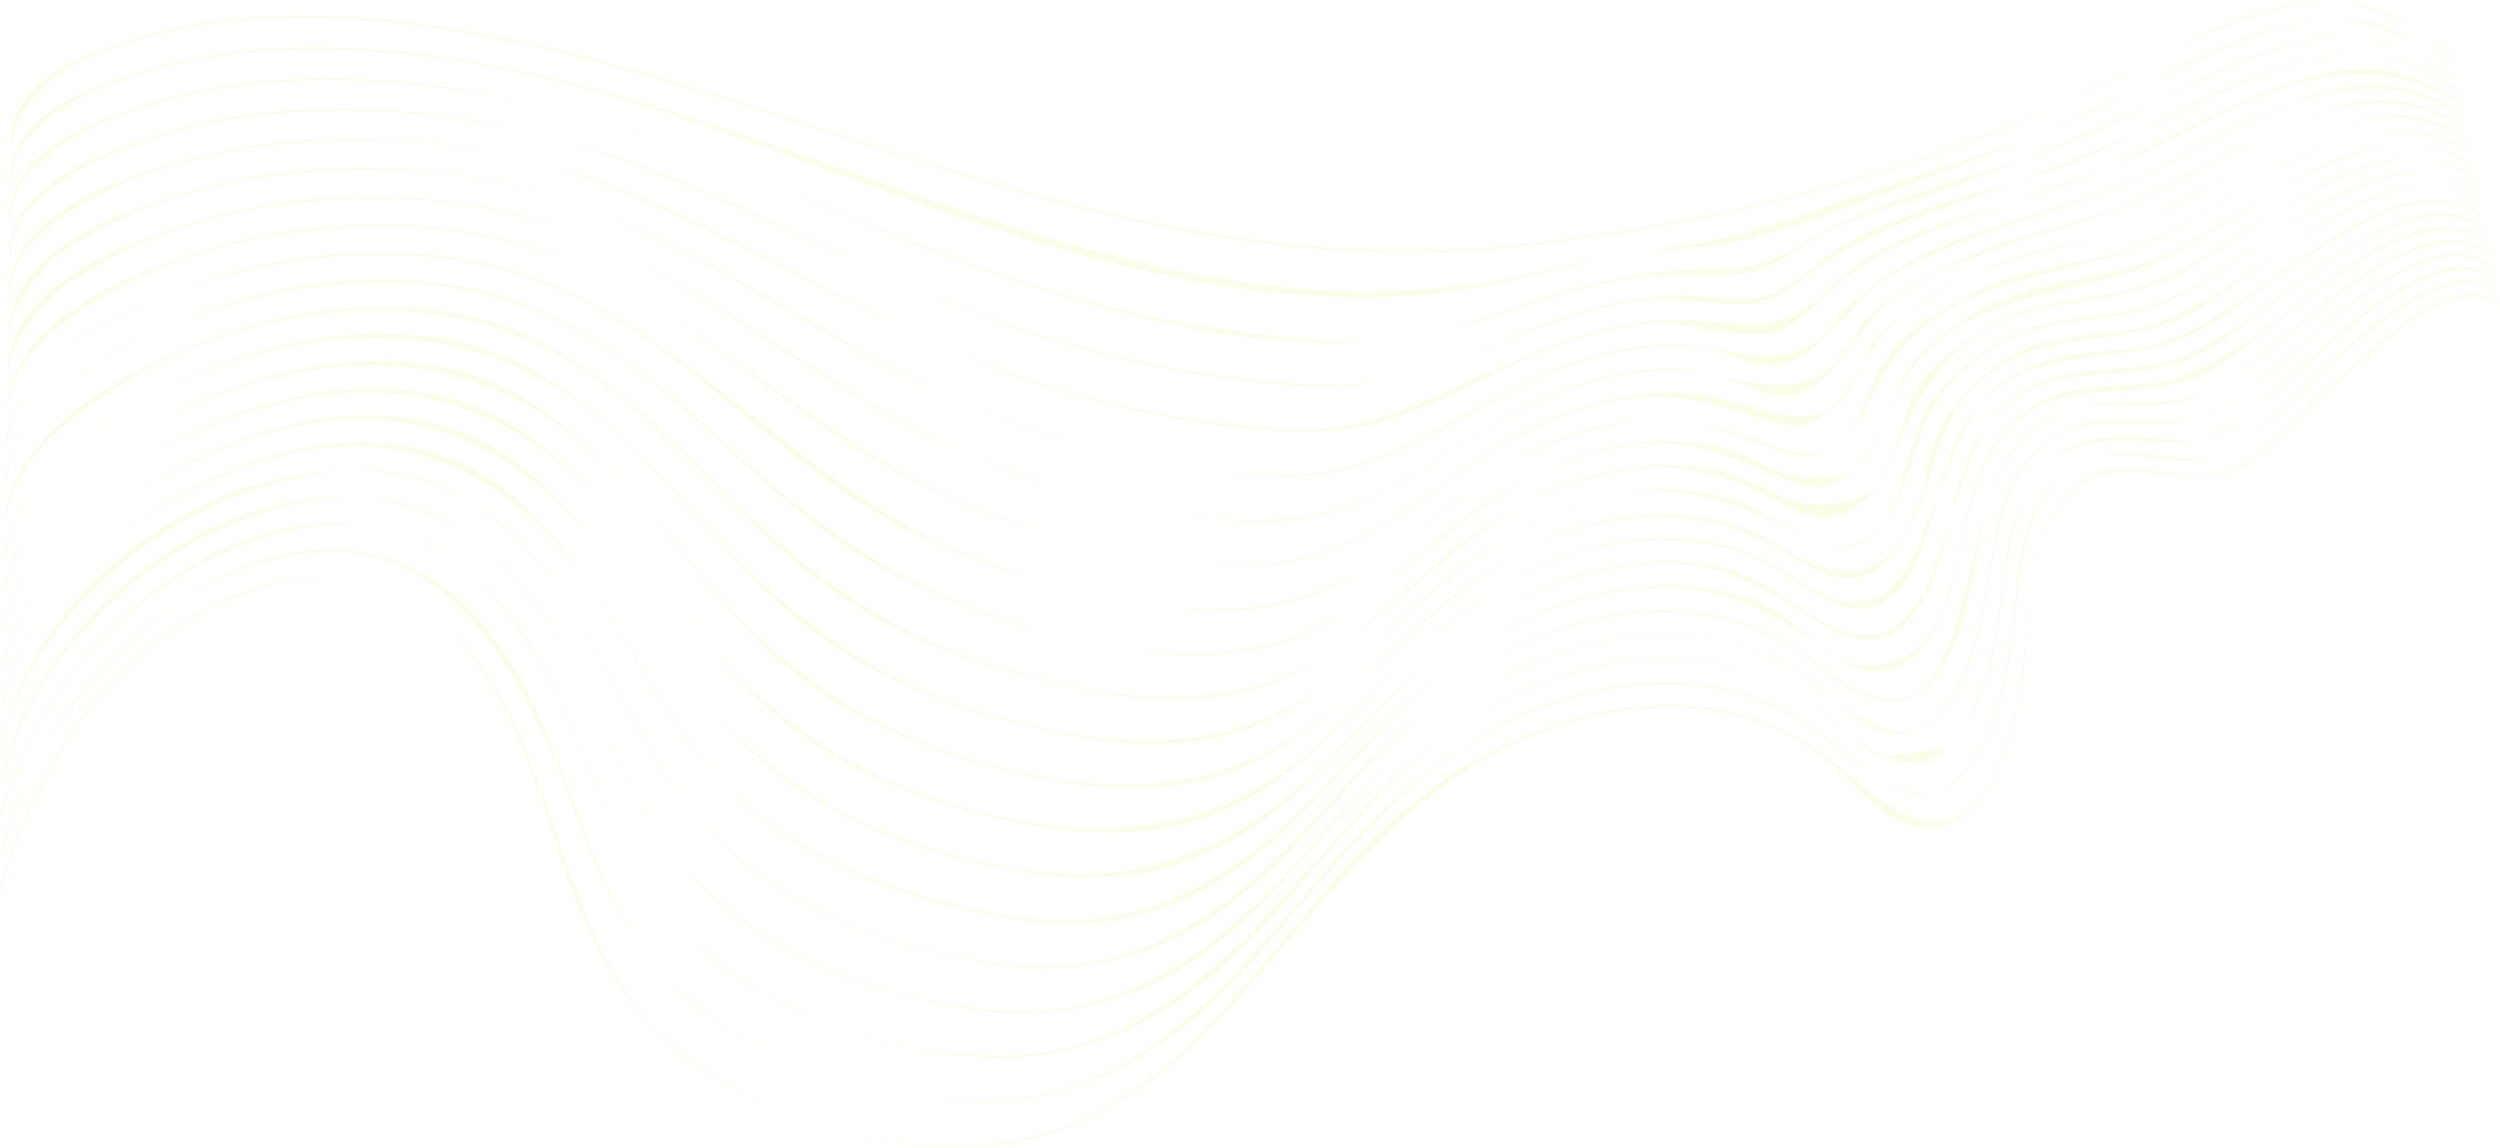 <svg width="1280" height="588" viewBox="0 0 1280 588" fill="none" xmlns="http://www.w3.org/2000/svg">
<g opacity="0.1">
<path d="M6.039 74.273C5.658 62.191 19.973 45.474 27.378 39.72C32.339 35.866 37.462 33.364 42.873 30.747C53.148 25.772 64.056 22.074 74.832 19.074C93.681 13.819 112.992 11.01 132.308 9.739C175.734 6.882 219.063 12.322 261.775 21.37C347.585 39.549 430.601 71.799 515.132 96.402C598.694 120.724 683.174 135.274 769.289 127.019C852.057 119.084 936.472 100.475 1015.56 70.227C1057.8 54.072 1097.34 29.722 1139.43 13.511C1163.57 4.21 1193.77 -4.449 1218.68 5.529C1231.2 10.539 1242.6 20.236 1254.56 26.831C1254.96 27.05 1255.23 26.312 1254.83 26.093C1230.7 12.787 1214.41 -0.628 1186.81 1.032C1147.83 3.376 1112.29 25.41 1076.93 42.761C984.734 88.003 884.073 112.715 784.986 124.545C682.54 136.778 583.775 117.082 484.884 86.465C391.813 57.646 298.967 21.282 202.703 10.764C157.502 5.83 110.502 6.636 66.453 20.756C44.55 27.774 4.298 40.253 5.365 74.382C5.382 74.902 6.056 74.793 6.039 74.28V74.273Z" fill="#CCF900"/>
<path d="M5.762 93.346C5.347 71.675 27.839 56.9 41.882 49.683C49.713 45.658 57.931 42.446 66.119 39.616C88.04 32.044 110.831 28.101 133.57 26.29C177.728 22.763 222.014 27.828 265.492 36.971C353.7 55.526 437.084 95.239 523.562 121.741C604.63 146.59 690.527 162.999 773.554 143.528C792.991 138.97 812.37 134.152 831.963 130.592C852.305 126.894 873.609 127.626 893.685 122.76C930.566 113.821 968.46 96.783 1004.69 84.038C1047.42 69.003 1087.24 48.159 1128.68 29.174C1153.96 17.597 1183.13 6.697 1210.61 10.886C1226.72 13.346 1241.29 25.053 1255.8 33.315C1256.2 33.541 1256.46 32.796 1256.07 32.577C1227.98 16.579 1209.82 5.965 1177.74 11.679C1137.29 18.875 1101.13 43.806 1063.26 60.549C1018.49 80.347 971.826 91.849 926.405 108.989C881.296 126.013 834.464 128.275 787.925 139.257C583.873 187.437 404.923 47.182 206.207 26.645C162.406 22.114 117.141 23.242 74.348 36.151C51.016 43.191 4.379 56.62 5.088 93.455C5.1 93.975 5.774 93.865 5.762 93.353V93.346Z" fill="#CCF900"/>
<path d="M5.48 112.422C5.342 91.203 26.715 76.359 40.522 68.787C48.117 64.625 56.087 61.228 64.05 58.208C86.807 49.576 110.635 44.895 134.411 42.626C177.999 38.457 222.014 42.715 265.014 51.606C355.561 70.318 438.674 118.307 527.02 146.34C602.371 170.246 686.141 188.431 762.61 162.865C785.505 155.211 808.238 147.181 831.796 142.841C853.964 138.754 877.521 144.256 899.131 138.529C911.307 135.303 921.328 125.763 932.611 119.967C950.942 110.557 971.03 105.158 990.185 98.679C1037.34 82.722 1081.43 63.005 1126.75 41.225C1152.23 28.978 1179.68 18.037 1207.51 19.144C1225.72 19.868 1240.9 30.331 1257.03 39.817C1257.42 40.05 1257.68 39.305 1257.3 39.079C1227.59 21.591 1208.63 14.005 1175.05 22.137C1134.76 31.903 1099.02 57.162 1060.39 72.812C1016.65 90.533 967.896 98.679 926.198 122.626C914.217 129.508 907.262 134.825 893.109 136.765C882.057 138.283 871.938 137.934 860.966 138.447C838.18 139.513 815.522 144.836 793.492 151.588C770.465 158.648 748.002 168.387 724.347 172.241C695.891 176.875 666.508 173.991 638.07 170.375C585.613 163.705 533.958 149.654 483.812 130.328C391.709 94.825 303.715 50.649 206.011 41.949C161.386 37.979 115.349 40.015 72.089 54.517C48.958 62.274 4.569 76.53 4.806 112.525C4.806 113.044 5.486 112.935 5.48 112.422Z" fill="#CCF900"/>
<path d="M5.198 131.603C5.336 110.164 25.73 95.56 39.531 87.673C48.636 82.473 58.161 78.133 67.796 74.525C91.532 65.633 116.052 60.563 140.842 58.218C186.966 53.865 234.011 58.362 279.288 69.454C367.887 91.166 447.48 145.736 534.719 172.929C578.082 186.446 622.725 194.934 667.523 197.586C705.25 199.821 736.529 189.378 771.658 174.302C794.247 164.605 817.418 156.78 841.356 153.609C861.219 150.978 881.654 158.235 900.975 154.832C910.95 153.076 917.716 146.802 925.881 140.474C944.569 125.992 963.799 117.648 985.132 110.117C1033.12 93.182 1078.93 76.541 1125.04 53.319C1148.67 41.414 1174.01 29.925 1199.85 27.752C1221.8 25.907 1239.25 34.757 1258.25 46.3C1258.65 46.539 1258.91 45.794 1258.52 45.562C1227.46 26.7 1207.38 22.47 1172.47 32.707C1131.18 44.817 1094.41 71.572 1053.77 86.061C1014.98 99.893 967.936 107.075 933.188 133.045C921.663 141.656 914.857 149.672 900.745 152.454C888.603 154.846 877.504 151.565 865.351 151.251C842.756 150.663 819.954 155.802 798.281 163.026C780.175 169.06 763.06 178.157 745.214 185.039C715.824 196.376 687.628 198.563 656.885 195.987C604.117 191.572 551.885 179.728 501.486 160.648C410.207 126.095 326.662 72.099 230.024 59.551C180.46 53.12 128.925 53.79 80.514 69.215C55.902 77.074 4.771 92.956 4.523 131.494C4.523 132.006 5.192 132.122 5.198 131.603Z" fill="#CCF900"/>
<path d="M4.92 150.679C5.37 127.771 27.631 112.914 41.939 104.603C49.609 100.148 57.521 96.334 65.571 92.958C88.535 83.322 112.559 77.663 136.745 74.629C185.265 68.54 236.028 71.991 283.569 85.365C370.376 109.784 446.286 169.35 532.361 196.727C576.543 210.778 623.64 220.639 669.493 221.049C709.024 221.398 739.946 203.117 775.76 186.038C796.569 176.115 818.403 168.844 840.745 165.994C862.101 163.274 881.641 172.138 902.185 171.12C913.324 170.566 921.092 164.525 929.436 156.126C946.539 138.911 963.343 128.489 984.826 120.192C1032.02 101.965 1077.99 89.281 1123.52 65.424C1168.93 41.621 1213.28 23.872 1259.52 52.801C1259.9 53.04 1260.17 52.302 1259.79 52.063C1229.48 33.105 1208.08 31.219 1174.48 42.099C1128.86 56.867 1088.17 85.721 1042.24 100.12C1005.98 111.492 963.297 119.789 934.242 149.572C910.46 173.949 890.239 164.791 862.636 163.923C844.871 163.37 826.989 166.739 809.8 171.858C757.585 187.405 716.337 222.553 660.273 219.867C605.995 217.27 551.044 204.586 499.578 184.241C408.109 148.082 327.497 85.981 229.62 74.158C182.038 68.41 132.849 69.955 86.426 84.498C60.535 92.603 5.041 110.071 4.246 150.563C4.235 151.075 4.909 151.191 4.92 150.672V150.679Z" fill="#CCF900"/>
<path d="M4.638 169.752C5.439 156.856 21.597 137.646 29.843 130.586C35.168 126.028 41.928 122.625 47.851 119.242C56.772 114.143 66.067 109.852 75.471 106.175C98.504 97.174 122.546 91.817 146.662 89.097C197.436 83.363 250.711 87.723 299.577 105.662C381.371 135.691 451.559 196.692 534.972 222.388C575.552 234.888 619.059 244.073 661.097 243.834C701.723 243.601 732.679 222.812 768.516 202.945C789.924 191.082 812.612 182.477 836.111 178.931C848.973 176.99 862.169 176.238 875.031 178.561C885.617 180.468 896.151 186.988 906.968 186.851C916.516 186.735 923.685 182.573 931.044 175.712C946.113 161.661 954.664 148.006 973.283 138.138C1019.1 113.85 1069.02 107.022 1114.51 81.791C1161.03 55.992 1211.71 27.733 1260.75 59.286C1261.13 59.532 1261.4 58.794 1261.02 58.548C1230.25 38.75 1205.05 40.752 1172.02 53.06C1150.77 60.974 1130.61 72.066 1110.45 83.165C1083.05 98.254 1054.69 105.628 1025.64 114.806C993.083 125.098 961.164 137.933 938.01 166.677C915.969 194.048 885.151 176.559 858.107 176.368C838.802 176.224 819.504 180.509 801.081 187.111C754.001 203.984 716.515 241.209 665.476 243.014C610.501 244.961 551.222 229.776 499.457 209C412.108 173.942 337.16 105.177 243.888 90.586C193.754 82.741 141.251 84.272 92.189 99.498C63.837 108.28 6.603 127.115 3.964 169.636C3.935 170.149 4.603 170.265 4.638 169.746V169.752Z" fill="#CCF900"/>
<path d="M4.358 188.819C5.314 176.026 20.614 157.144 28.716 149.824C33.856 145.184 40.374 141.596 46.107 138.056C54.734 132.732 63.723 128.215 72.851 124.251C96.662 113.911 121.747 107.733 146.917 104.473C198.527 97.79 252.816 101.726 301.976 122.474C382.076 156.282 448.397 220.83 531.689 246.465C572.753 259.101 618.479 269.858 661.081 266.256C703.834 262.641 734.975 234.389 772.552 213.402C793.753 201.565 816.93 193.111 840.337 190.637C853.142 189.284 866.332 189.052 879.01 192.004C889.786 194.519 900.602 202.228 911.787 202.583C938.814 203.444 949.924 165.754 970.623 151.895C1016.6 121.128 1070.11 118.586 1117.41 91.741C1161.99 66.442 1214.42 34.356 1261.97 65.772C1262.35 66.025 1262.61 65.28 1262.24 65.034C1230.73 44.217 1202.62 50.368 1169.7 64.132C1150.39 72.203 1131.93 82.707 1113.46 93.101C1086.34 108.369 1058.2 114.431 1029.4 123.226C1008.6 129.568 989.386 139.443 970.363 151.15C955.029 160.588 953.214 167.846 941.977 183.017C921.399 210.805 884.847 189.339 857.948 188.874C838.614 188.539 819.206 192.667 800.772 199.46C753.282 216.962 716.096 259.163 665.202 264.972C611.771 271.074 551.04 254.796 500.669 234.772C411.499 199.33 338.643 120.116 243.342 104.952C195.121 97.277 144.584 99.621 97.452 114.301C67.936 123.493 6.991 144.459 3.683 188.71C3.643 189.223 4.317 189.339 4.358 188.819Z" fill="#CCF900"/>
<path d="M4.081 207.893C5.994 186.093 26.341 169.322 41.019 159.262C50.452 152.797 60.145 147.138 70.241 142.286C93.314 131.195 117.788 124.224 142.428 120.239C193.41 112.004 247.716 114.54 296.225 136.149C339.496 155.428 377.229 187.029 416.593 215.042C451.595 239.952 488.746 258.65 528.306 270.699C568.759 283.014 614.341 294.003 656.252 288.399C695.017 283.212 723.91 258.035 756.832 235.797C778.712 221.015 801.889 210.196 826.812 205.105C856.518 199.03 879.073 207.196 907.091 215.841C942.058 226.632 946.985 187.207 969.032 166.26C1011.09 126.294 1069.72 130.846 1116.76 103.79C1160.5 78.62 1215.8 40.13 1263.21 72.264C1263.59 72.524 1263.86 71.779 1263.48 71.526C1232.83 50.751 1203.25 59.512 1171.79 73.515C1150.4 83.035 1130.31 95.637 1109.64 107.05C1082 122.324 1052.09 124.415 1023.27 134.735C1006.34 140.796 990.63 150.111 975.446 160.725C969.96 164.559 964.722 167.935 960.538 173.32C952.649 183.475 949.699 201.64 938.71 208.679C923.687 218.309 898.781 209.335 883.078 204.757C874.826 202.351 866.24 201.353 857.757 201.182C836.92 200.759 816.036 205.618 796.317 213.402C749.56 231.854 713.768 276.104 664.314 286.26C611.218 297.16 547.617 278.968 497.309 259.04C407.661 223.523 338.643 135.322 242.789 119.187C195.156 111.171 144.618 114.697 98.31 130.169C68.103 140.263 7.331 163.075 3.407 207.784C3.36 208.297 4.035 208.413 4.081 207.893Z" fill="#CCF900"/>
<path d="M3.798 226.967C9.78 167.839 103.986 142.068 142.416 135.193C195.968 125.625 252.009 128.912 301.826 155.613C346.584 179.6 383.631 217.53 425.427 247.299C458.631 270.952 495.206 287.012 532.858 297.406C572.943 308.471 618.069 318.797 659.041 308.594C701.367 298.056 731.263 262.751 768.8 240.096C789.557 227.569 812.377 219.156 835.496 215.842C865.438 211.55 885.043 221.186 912.605 231.43C937.73 240.772 950.056 219.047 961.857 196.481C994.036 134.94 1059.65 146.325 1109.03 119.973C1154.61 95.637 1214.44 44.033 1264.44 78.757C1264.82 79.016 1265.08 78.272 1264.71 78.019C1232.06 55.343 1197.73 70.761 1165.49 86.999C1143.45 98.097 1122.76 113.317 1100.42 123.404C1073.96 135.35 1044.88 134.899 1018.33 146.489C1002.89 153.235 979.036 165.789 968.052 180.612C948.339 207.217 951.877 245.857 905.753 227.295C868.55 212.322 836.597 210.128 798.264 224.835C750.447 243.185 715.214 290.196 666.624 305.388C613.528 321.988 549.725 304.753 498.508 285.351C407.719 250.955 342.354 154.116 247.047 134.407C198.584 124.388 145.937 129.069 98.932 145.813C67.872 156.877 7.682 181.774 3.124 226.851C3.072 227.364 3.746 227.48 3.798 226.961V226.967Z" fill="#CCF900"/>
<path d="M3.516 246.042C10.361 186.435 102.142 157.862 142.307 150.016C195.535 139.622 250.631 142.779 299.509 171.619C344.382 198.101 379.597 240.417 421.808 271.567C454.672 295.821 491.414 311.649 529.061 321.736C570.263 332.78 616.052 342.334 657.612 328.618C701.102 314.26 731.874 273.734 771.566 250.518C792.599 238.217 816.134 229.968 839.495 227.604C869.818 224.535 889.462 235.476 916.921 246.705C942.357 257.106 957.42 234.813 967.551 209.835C994.341 143.784 1059.5 156.017 1108.23 132.159C1154.01 109.743 1215.09 49.296 1265.6 85.188C1265.97 85.455 1266.4 84.819 1266.02 84.553C1236.67 63.695 1205 77.643 1175.95 92.152C1155.46 102.39 1136.26 115.484 1116.22 126.801C1088.9 142.239 1059.35 141.091 1030.96 151.376C1013.18 157.814 993.073 169.726 979.692 185.362C966.802 200.418 964.986 230.016 948.448 240.971C938.554 247.525 915.82 244.238 906.053 239.864C901.218 237.697 896.838 234.526 891.911 232.531C884.368 229.469 876.439 227.651 868.521 226.681C848.975 224.289 829.002 227.187 810.054 232.961C759.857 248.263 726.722 291.776 681.232 317.362C626.58 348.102 558.622 332.343 502.899 312.9C453.894 295.801 413.395 265.574 373.305 228.799C337.778 196.215 300.253 164.313 255.939 151.383C205.522 136.669 148.542 142.717 99.41 161.327C67.572 173.382 8.103 200.151 2.841 245.933C2.784 246.445 3.458 246.561 3.516 246.042Z" fill="#CCF900"/>
<path d="M3.24 265.114C7.55 231.695 43.007 208.337 65.942 194.272C89.718 179.688 115.748 170.134 142.042 164.571C197.426 152.851 252.827 157.635 302.051 191.538C343.259 219.92 374.827 262.763 414.444 293.612C448.011 319.753 486.257 336.107 525.344 346.166C565.193 356.431 608.158 364.591 648.104 350.868C694.256 335.013 725.49 290.325 767.378 264.984C788.434 252.246 811.64 243.737 835.105 240.457C866.954 236.008 888.921 245.336 917.152 260.03C942.64 273.294 959.38 257.255 970.704 230.137C982.569 201.721 992.849 182.668 1018.47 168.166C1045.51 152.858 1075.41 156.322 1103.38 145.682C1151.42 127.401 1214.54 53.688 1266.85 91.692C1267.22 91.959 1267.64 91.33 1267.27 91.057C1236.01 68.347 1199.29 89.533 1169.79 105.935C1147.37 118.4 1126.08 135.636 1102.48 144.616C1076.24 154.593 1047.72 151.921 1022.24 165.296C1007.96 172.786 989.04 185.777 979.947 201.106C977.227 205.692 975.7 214.378 973.902 219.51C972.277 224.151 970.663 228.825 968.692 233.274C960.026 252.867 955.07 256.941 935.454 258.171C915.043 259.449 909.667 251.835 892.039 244.906C883.09 241.386 873.795 239.418 864.396 238.605C844.659 236.903 824.646 240.341 805.635 246.56C754.233 263.371 721.185 309.727 674.992 337.446C622.887 368.712 561.81 357.203 507.481 340.282C453.526 323.484 410.186 291.911 368.171 249.239C334.402 214.945 298.778 180.604 255.138 166.136C205.517 149.687 147.955 157.129 99.67 176.558C66.956 189.721 8.53 218.765 2.566 264.998C2.496 265.51 3.171 265.62 3.24 265.107V265.114Z" fill="#CCF900"/>
<path d="M2.955 284.187C11.536 224.334 95.099 190.396 137.292 179.988C195.978 165.506 253.915 171.677 304.291 212.039C342.854 242.929 371.517 287.816 410.155 318.473C442.379 344.04 479.409 359.724 517.108 369.462C558.12 380.055 601.719 387.634 642.461 371.752C683.853 355.623 712.781 316.949 748.624 289.633C792.789 255.969 857.116 235.562 906.49 264.894C933.597 280.995 954.549 290.816 972.477 254.021C977.576 243.558 979.714 231.995 983.817 221.115C990.139 204.358 1002.27 191.428 1015.29 181.641C1044.09 160.005 1075.97 167.29 1106.82 155.501C1153.06 137.835 1217.6 60.719 1268.08 98.177C1268.45 98.45 1268.87 97.815 1268.5 97.541C1236.81 74.025 1196.82 100.5 1167.95 117.77C1145 131.5 1122.54 150.97 1097.11 157.558C1071.92 164.085 1045.85 161.535 1022.31 175.867C1010.64 182.974 992.726 197.216 985.851 211.411C969.538 245.103 971.531 300.602 917.542 271.564C878.063 250.331 843.949 245.164 801.213 260.226C754.174 276.806 722.912 315.664 683.139 346.999C628.221 390.265 564.753 383.288 503.566 364.897C449.986 348.796 405.804 318.33 365.801 273.539C331.542 235.18 296.143 195.282 249.616 179.523C200.467 162.875 143.043 172.203 95.859 193.321C63.157 207.953 8.839 238.337 2.281 284.071C2.206 284.583 2.881 284.692 2.955 284.18V284.187Z" fill="#CCF900"/>
<path d="M2.673 303.256C14.602 238.906 98.499 202.645 145.648 192.161C207.134 178.493 262.392 190.883 310.993 238.687C343.96 271.115 368.791 313.896 404.444 342.682C437.654 369.499 476.263 385.121 515.408 394.477C557.175 404.462 599.916 409.731 640.473 390.848C683.64 370.749 713.231 326.464 752.307 298.533C804.164 261.465 866.52 250.955 920.268 286.417C943.727 301.896 962.951 299.805 977.311 270.903C990.669 244.011 990.675 217.119 1013.02 196.145C1042.92 168.085 1076.44 177.741 1110.18 165.344C1154.71 148.976 1220.58 67.754 1269.32 104.664C1269.69 104.945 1270.11 104.309 1269.74 104.029C1237.65 79.727 1194.35 111.82 1166.21 129.759C1141.29 145.648 1119.69 163.793 1091.04 168.884C1068.87 172.821 1046.58 171.064 1026.33 184.37C1012.98 193.138 997.688 208.221 991.072 224.623C987.165 234.314 986.053 246.02 982.515 256.053C979.922 263.393 977.179 270.698 973.162 277.177C960.139 298.171 934.161 294.515 917.387 283.307C882.091 259.736 843.879 258.534 805.028 271.095C752.768 287.988 719.506 331.057 676.443 366.615C624.343 409.635 566.165 407.229 506.562 391.429C451.207 376.749 403.724 348.053 363.985 299.866C331.617 260.618 300.522 218.5 256.277 197.936C208.529 175.746 150.84 184.616 103.645 204.784C67.047 220.413 11.161 253.722 2.005 303.146C1.913 303.652 2.587 303.762 2.679 303.256H2.673Z" fill="#CCF900"/>
<path d="M2.397 322.33C15.42 256.511 95.9 217.748 145.072 206.068C208.218 191.074 263.925 207.599 310.555 260.796C342.122 296.804 365.403 341.294 402.514 370.291C437.977 397.997 479.473 412.635 521.027 420.939C562.431 429.215 603.293 429.782 641.787 407.366C686.481 381.342 717.098 331.61 761.216 304.294C810.71 273.657 871.275 263.338 920.706 298.397C944.73 315.434 966.017 320.006 981.38 287.312C991.764 265.224 992.6 238.195 1005.73 217.755C1032.36 176.279 1071.86 186.728 1108.91 176.402C1130.6 170.353 1149.55 152.844 1168.69 140.099C1195.44 122.282 1240.28 87.784 1270.55 111.15C1270.91 111.43 1271.34 110.801 1270.97 110.514C1238.62 85.542 1192.11 123.355 1164.67 141.896C1140.15 158.469 1118.95 175.773 1089.79 178.691C1065.97 181.076 1043.17 181.151 1022.77 197.833C980.573 232.338 992.242 346.789 917.923 295.294C883.503 271.443 843.908 271.183 805.997 282.945C756.416 298.328 722.261 335.54 683.623 373.148C631.898 423.495 576.307 432.645 511.766 418.15C453.34 405.029 400.52 377.693 359.963 325.063C329.508 285.549 303.179 242.59 261.954 217.529C213.543 188.095 152.575 197.15 103.334 219.313C65.71 236.254 11.669 271.956 1.723 322.22C1.625 322.726 2.299 322.835 2.397 322.33Z" fill="#CCF900"/>
<path d="M2.115 341.402C16.268 274.236 93.353 232.535 144.479 219.878C211.324 203.333 267.423 226.637 311.979 287.283C340.717 326.394 362.551 369.859 400.411 398.09C437.032 425.392 480.159 439.026 522.618 446.223C564.517 453.323 605.472 448.58 642.634 422.953C687.98 391.68 719.449 339.194 767.607 312.473C791.06 299.461 816.652 290.918 842.52 288.779C878.513 285.8 901.367 298.771 931.626 318.76C956.751 335.353 977.007 328.383 989.419 297.301C998.973 273.382 999.544 245.376 1013.35 223.835C1040.99 180.671 1080.01 197.865 1117.05 184.99C1135.42 178.607 1151.73 163.217 1167.99 151.756C1193.4 133.857 1241.79 94.056 1271.78 117.647C1272.15 117.934 1272.57 117.298 1272.21 117.011C1242.76 93.858 1199.62 128.957 1174.66 146.166C1149.91 163.217 1127.49 184.129 1098.15 187.696C1072.76 190.785 1048.8 187.765 1027.12 206.593C990.042 238.781 998.478 357.079 932.289 317.735C913.924 306.814 899.592 294.048 878.588 289.838C855.786 285.273 832.182 287.645 809.8 294.062C758.854 308.66 722.826 344.655 684.257 384.695C633.316 437.578 580.18 456.857 513 443.639C453.236 431.885 396.014 406.093 355.486 350.771C324.847 308.94 301.416 261.887 259.655 233.587C212.114 201.378 151.958 210.59 102.942 233.717C64.206 251.998 12.251 290.002 1.44 341.292C1.337 341.798 2.011 341.9 2.115 341.402Z" fill="#CCF900"/>
<path d="M1.833 360.477C17.178 291.924 90.369 247.099 143.788 233.452C214.926 215.273 270.016 247.113 312.146 314.941C337.692 356.069 358.218 396.827 396.038 423.781C434.215 450.987 480.263 464.696 524.133 471.216C563.716 477.1 602.193 467.82 636.273 443.032C683.497 408.684 715.842 352.788 766.95 324.652C790.571 311.647 816.341 303.234 842.348 301.15C879.366 298.184 904.9 311.155 935.655 333.701C962.128 353.11 983.478 343.139 995.937 310.711C1004.8 287.653 1005.23 260.925 1015.79 238.885C1039.1 190.253 1078.01 205.22 1115.84 195.885C1134.91 191.176 1150.71 175.95 1166.91 163.901C1191.59 145.545 1243.06 100.16 1273.02 124.141C1273.38 124.428 1273.8 123.799 1273.44 123.505C1242.84 99.005 1195 142.237 1169.85 160.764C1144.25 179.613 1123.6 196.247 1092.23 197.368C1068.42 198.215 1046.46 198.789 1028.01 218.868C1018.01 229.754 1012.11 242.821 1008.29 258.013C1004.82 271.825 1002.9 286.074 998.824 299.708C997.412 304.444 995.914 309.324 994.035 313.855C984.596 336.598 965.586 345.298 944.057 338.587C932.088 334.856 920.655 318.912 908.611 312.488C899.074 307.403 888.932 304.014 878.629 301.998C854.368 297.255 829.122 300.303 805.45 307.519C756.122 322.561 720.222 357.401 683.324 397.326C634.452 450.201 582.79 481.365 515.104 468.817C457.207 458.088 395.732 436.622 355.216 383.337C321.343 338.785 301.376 283.17 257.31 249.84C210.852 214.713 151.1 223.857 102.366 247.906C62.472 267.608 12.874 308.032 1.164 360.367C1.055 360.866 1.729 360.976 1.839 360.477H1.833Z" fill="#CCF900"/>
<path d="M1.533 379.654C16.089 318.291 73.392 272.428 121.74 253.784C155.583 240.731 195.829 233.931 229.667 250.62C260.18 265.669 283.806 295.404 302.044 327.264C326.973 370.804 345.586 415.479 384.028 444.681C421.577 473.199 467.505 487.291 511.352 493.934C553.378 500.296 594.091 490.12 629.859 462.955C677.815 426.536 710.437 368.481 762.709 338.848C816.883 308.143 880.634 300.687 931.961 341.787C956.342 361.312 980.591 370.503 998.057 335.212C1008.06 315.004 1010.41 291.044 1015.09 268.73C1020.06 245.071 1031.54 223.639 1051.11 213.429C1068.79 204.203 1086.92 208.775 1105.38 207.306C1129.05 205.419 1143.57 193.72 1162.84 178.616C1186.59 160 1243.98 105.956 1274.27 130.627C1274.63 130.921 1275.05 130.286 1274.69 129.992C1243.47 104.555 1190.45 156.098 1165.55 175.527C1156.31 182.737 1147.34 190.781 1137.49 196.788C1120.43 207.196 1104.77 205.898 1086.4 206.267C1065.78 206.677 1047.6 209.827 1032.49 227.815C997.187 269.831 1014.66 405.637 932.382 341.158C894.522 311.491 853.325 306.331 809.207 318.605C757.113 333.101 718.908 368.877 680.69 411.569C633.495 464.288 583.326 502.258 515.766 493.818C458.573 486.669 395.335 464.868 354.167 414.829C317.321 370.039 301.192 307.309 257.702 269.011C178.904 199.617 27.499 267.241 0.911 379.34C0.795 379.832 1.418 380.16 1.533 379.661V379.654Z" fill="#CCF900"/>
<path d="M1.251 398.728C17.513 333.9 72.839 285.249 125.094 265.662C159.525 252.753 198.434 248.495 231.604 268.3C261.102 285.912 282.17 318.729 298.466 351.737C319.713 394.778 336.949 437.485 372.826 466.311C410.398 496.504 458.181 511.457 502.853 517.348C545.72 522.993 587.441 511.231 623.365 482.822C669.719 446.164 701.644 389.038 751.334 357.423C803.82 324.025 877.24 307.849 929.397 350.541C955.017 371.515 982.436 392.209 1003.31 351.881C1013.62 331.966 1016.4 307.856 1020.28 285.426C1023.8 265.081 1028.73 245.303 1042.69 231.232C1062.56 211.222 1085.45 217.66 1108.9 216.723C1131.01 215.835 1144.66 205.372 1162.24 190.966C1185.82 171.653 1245.22 112.053 1275.5 137.134C1275.86 137.428 1276.28 136.799 1275.92 136.498C1245.62 111.403 1191.17 166.377 1167.92 185.328C1157.57 193.761 1146.62 204.818 1134.95 210.62C1117.23 219.416 1098.97 214.051 1080.69 214.96C1061.02 215.944 1044.29 223.947 1032.52 243.322C1022.28 260.188 1020.75 279.904 1017.33 299.648C1014.69 314.95 1011.65 330.825 1005.72 344.876C1002.6 352.27 997.211 362.569 991.074 367.709C967.488 387.459 949.549 367.1 932.976 352.776C895.847 320.683 848.07 319.18 804.793 332.083C750.631 348.231 711.895 386.837 672.56 431.881C625.855 485.35 574.942 524.489 507.169 517.026C450.615 510.801 387.705 489.369 347.206 439.685C310.994 395.264 298.299 331.679 258.682 290.005C178.329 205.481 29.355 283.868 0.629 398.407C0.508 398.899 1.13 399.221 1.251 398.728Z" fill="#CCF900"/>
<path d="M0.967 417.801C18.594 351.223 69.386 299.797 124.291 278.946C163.246 264.15 204.806 262.175 239.248 292.047C265.261 314.6 281.857 347.13 295.883 380.74C315.303 427.266 334.025 468.776 372.502 496.755C411.393 525.041 461.424 539.659 506.712 541.375C549.187 542.981 589.387 526.866 623.415 497.015C671.359 454.944 704.995 394.709 760.253 363.867C814.933 333.346 885.266 322.821 936.425 367.892C962.685 391.025 990.207 405.472 1010.13 365.213C1020.52 344.239 1023.24 319.069 1026.66 295.546C1029.92 273.069 1034.22 247.134 1052.69 234.443C1071.86 221.273 1091.81 226.358 1112.51 226.133C1136.21 225.873 1150.38 213.107 1168.8 197.388C1190.66 178.718 1248.46 119.828 1276.74 143.625C1277.1 143.925 1277.52 143.29 1277.17 142.989C1247.29 117.847 1190.55 177.822 1168.39 196.746C1158.89 204.858 1149.13 215.123 1138.33 220.522C1120.79 229.29 1102.53 222.852 1084.44 223.556C1064.55 224.328 1048.48 232.071 1037.34 252.416C1027.78 269.871 1027.05 289.71 1024.07 309.556C1021.77 324.837 1019.07 340.453 1013.76 354.743C1010.07 364.687 1004.75 378.102 996.356 383.672C984.86 384.922 973.363 386.173 961.867 387.424C953.863 382.797 946.539 377.022 939.883 370.106C901.291 336.202 855.848 330.585 809.494 342.988C759.434 356.383 719.909 388.182 683.449 430C634.093 486.607 587.808 539.598 514.831 540.493C456.704 541.204 388.395 519.574 345.326 471.257C305.645 426.74 296.275 358.488 258.864 311.77C177.843 210.558 31.226 300.822 0.344 417.48C0.212 417.972 0.84 418.293 0.967 417.801Z" fill="#CCF900"/>
<path d="M0.691 436.876C21.638 361.79 75.201 303.53 140.502 286.301C220.953 265.074 263.769 332.663 292.253 410.702C309.184 457.078 328.828 496.039 366.429 522.446C406.772 550.78 459.31 565.541 505.986 564.318C552.669 563.095 594.609 540.282 629.547 504.301C674.864 457.631 710.067 400.833 766.921 372.226C824.391 343.311 891.824 338.042 943.209 385.19C972.851 412.39 1002.45 416.989 1019.78 371.932C1028.55 349.12 1030.81 323.84 1033.62 299.306C1036.04 278.23 1041.3 255.985 1056.79 242.877C1076.72 226.024 1098.96 236.043 1120.65 235.544C1143.18 235.032 1156.9 219.894 1174.05 204.668C1195.44 185.683 1251.16 127.21 1277.97 150.118C1278.32 150.419 1278.75 149.79 1278.39 149.483C1249.6 124.887 1191.45 188.136 1170.79 206.568C1161.81 214.577 1152.15 225.17 1141.69 230.425C1124.08 239.276 1106.18 231.833 1088.17 232.148C1068.21 232.489 1052.43 240.547 1042.1 261.575C1032.37 281.387 1032.97 304.917 1029.73 326.875C1027.5 341.992 1024.6 357.614 1019.15 371.611C1015.78 380.249 1011.86 388.6 1005.73 394.908C983.039 418.24 961.776 400.997 943.618 384.554C904.156 348.819 857.087 342.552 809.172 355.209C758.559 368.576 717.835 400.56 681.174 443.061C635.096 496.476 592.949 551.579 525.429 561.878C465.533 571.015 390.297 549.283 343.811 502.511C299.382 457.816 293.371 386.447 258.179 334.242C177.815 215.001 33.059 318.264 0.063 436.555C-0.075 437.047 0.547 437.368 0.685 436.876H0.691Z" fill="#CCF900"/>
<path d="M0.409 455.943C20.331 387.384 59.429 331.29 118.3 306.598C162.285 288.146 206.086 291.809 239.469 333.531C263.153 363.13 274.154 399.822 286.255 437.095C302.05 485.767 323.787 524.687 363.237 550.151C406.767 578.246 463.252 592.618 512.551 585.873C561.129 579.23 601.524 548.832 635.938 509.078C687.623 449.383 731.96 390.015 804.983 369.362C836.003 360.587 868.965 358.735 899.789 369.417C916.125 375.076 930.601 383.974 943.936 396.637C953.426 405.651 962.572 416.319 974.391 421.021C1010.5 435.38 1027.72 389.55 1034.23 355.694C1040.67 322.282 1034.72 274.198 1060.92 251.276C1088.36 227.261 1123.9 256.682 1152.78 236.153C1170.05 223.879 1185.19 205.796 1201.46 191.745C1217.62 177.796 1257.61 137.844 1279.21 156.577C1279.56 156.884 1279.98 156.248 1279.63 155.941C1256.17 135.589 1212.89 180.612 1195.84 195.661C1180.72 209.001 1166.46 226.311 1149.87 236.911C1123.17 253.962 1093.1 230.063 1066.64 246.041C1048.36 257.085 1041.89 281.107 1039.47 303.557C1036.1 334.748 1035.17 366.492 1021.6 394.607C994.709 450.367 958.682 403.581 928.382 382.655C905.707 366.991 879.228 360.963 853.216 361.237C798.857 361.811 745.145 387.787 703.718 428.86C648.587 483.526 608.791 558.83 534.886 580.303C474.437 597.867 396.671 579.326 345.898 536.428C295.521 493.872 290.421 425.012 261.032 365.891C227.016 297.461 170.854 280.075 109.834 309.523C54.894 336.074 18.757 390.336 -0.213 455.629C-0.357 456.114 0.271 456.442 0.409 455.95V455.943Z" fill="#CCF900"/>
</g>
</svg>
